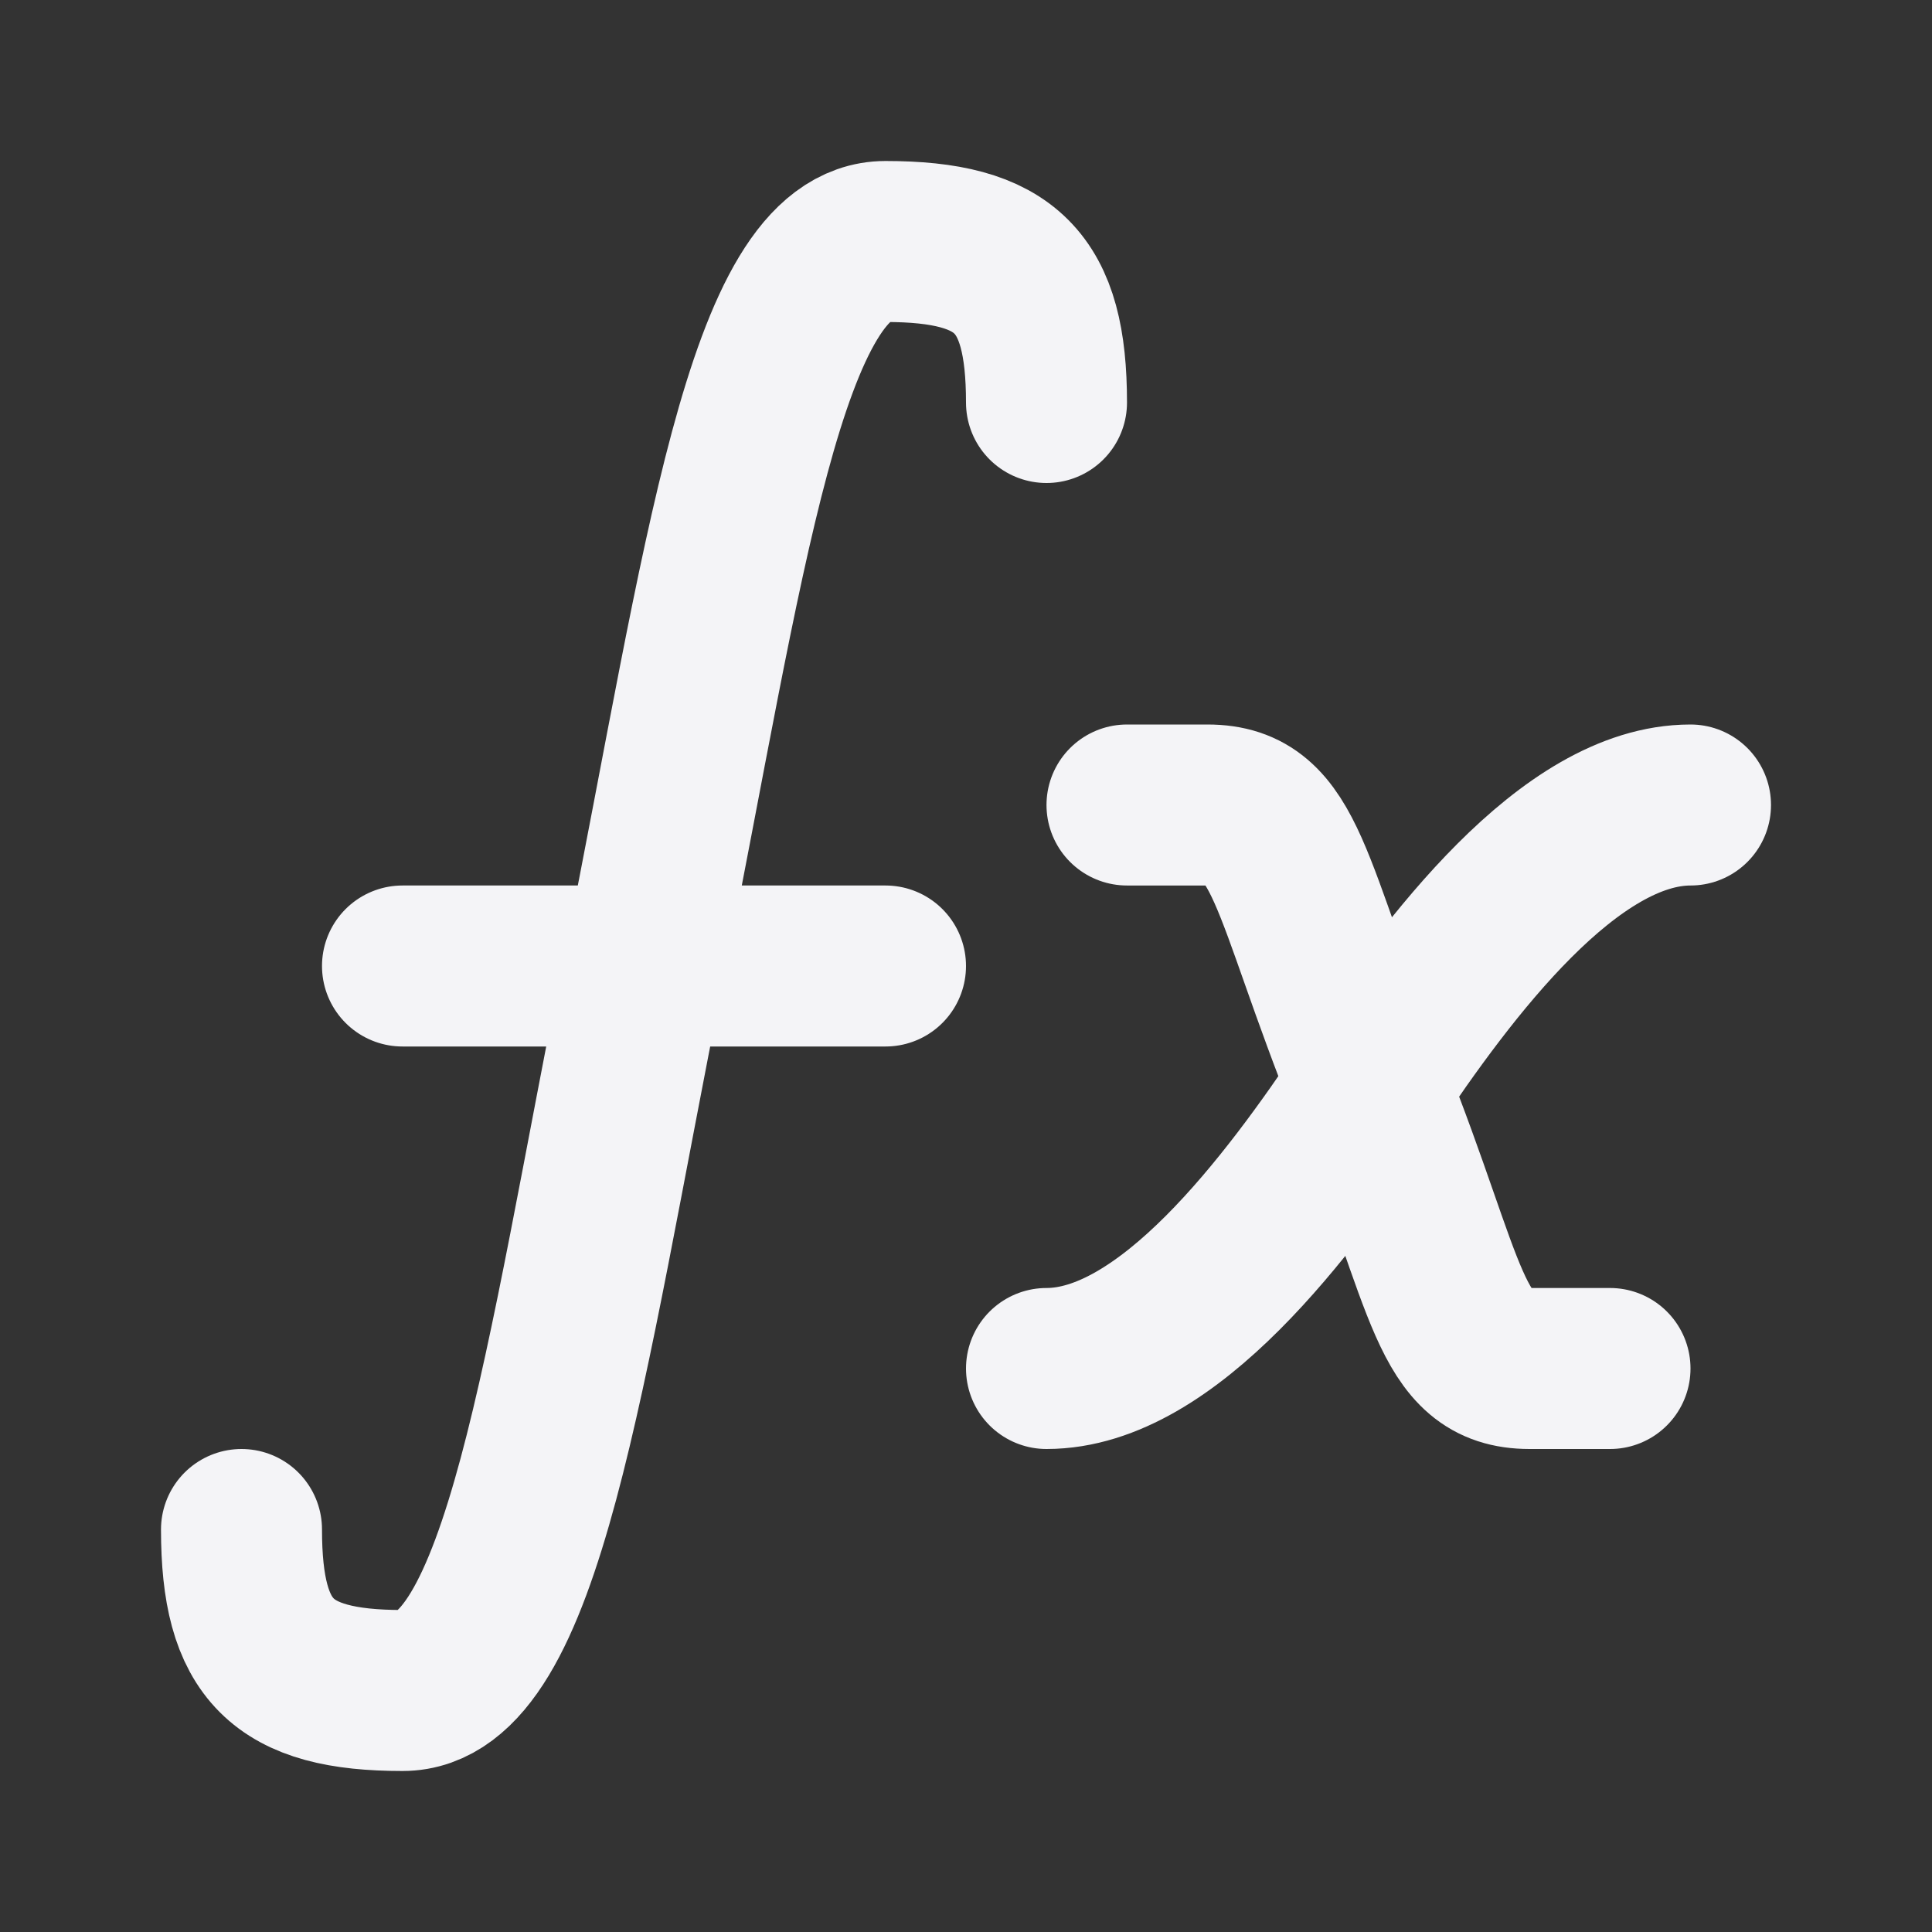 <svg fill="none" height="24" stroke="#f4f4f7" stroke-linecap="round" stroke-linejoin="round" stroke-width="2" width="24" xmlns="http://www.w3.org/2000/svg">
    <rect width="100%" height="100%" fill="#333333" stroke="none"/>
    <path d="M0 0h24v24H0z" stroke="none"/>
    <path d="M14 10h1c1 0 1 1 2.016 3.527C18 16 18 17 19 17h1"/>
    <path d="M13 17c1.5 0 3-2 4-3.5s2.5-3.5 4-3.5M3 19c0 1.5.5 2 2 2s2-4 3-9 1.5-9 3-9 2 .5 2 2m-8 7h6"/>
</svg>
